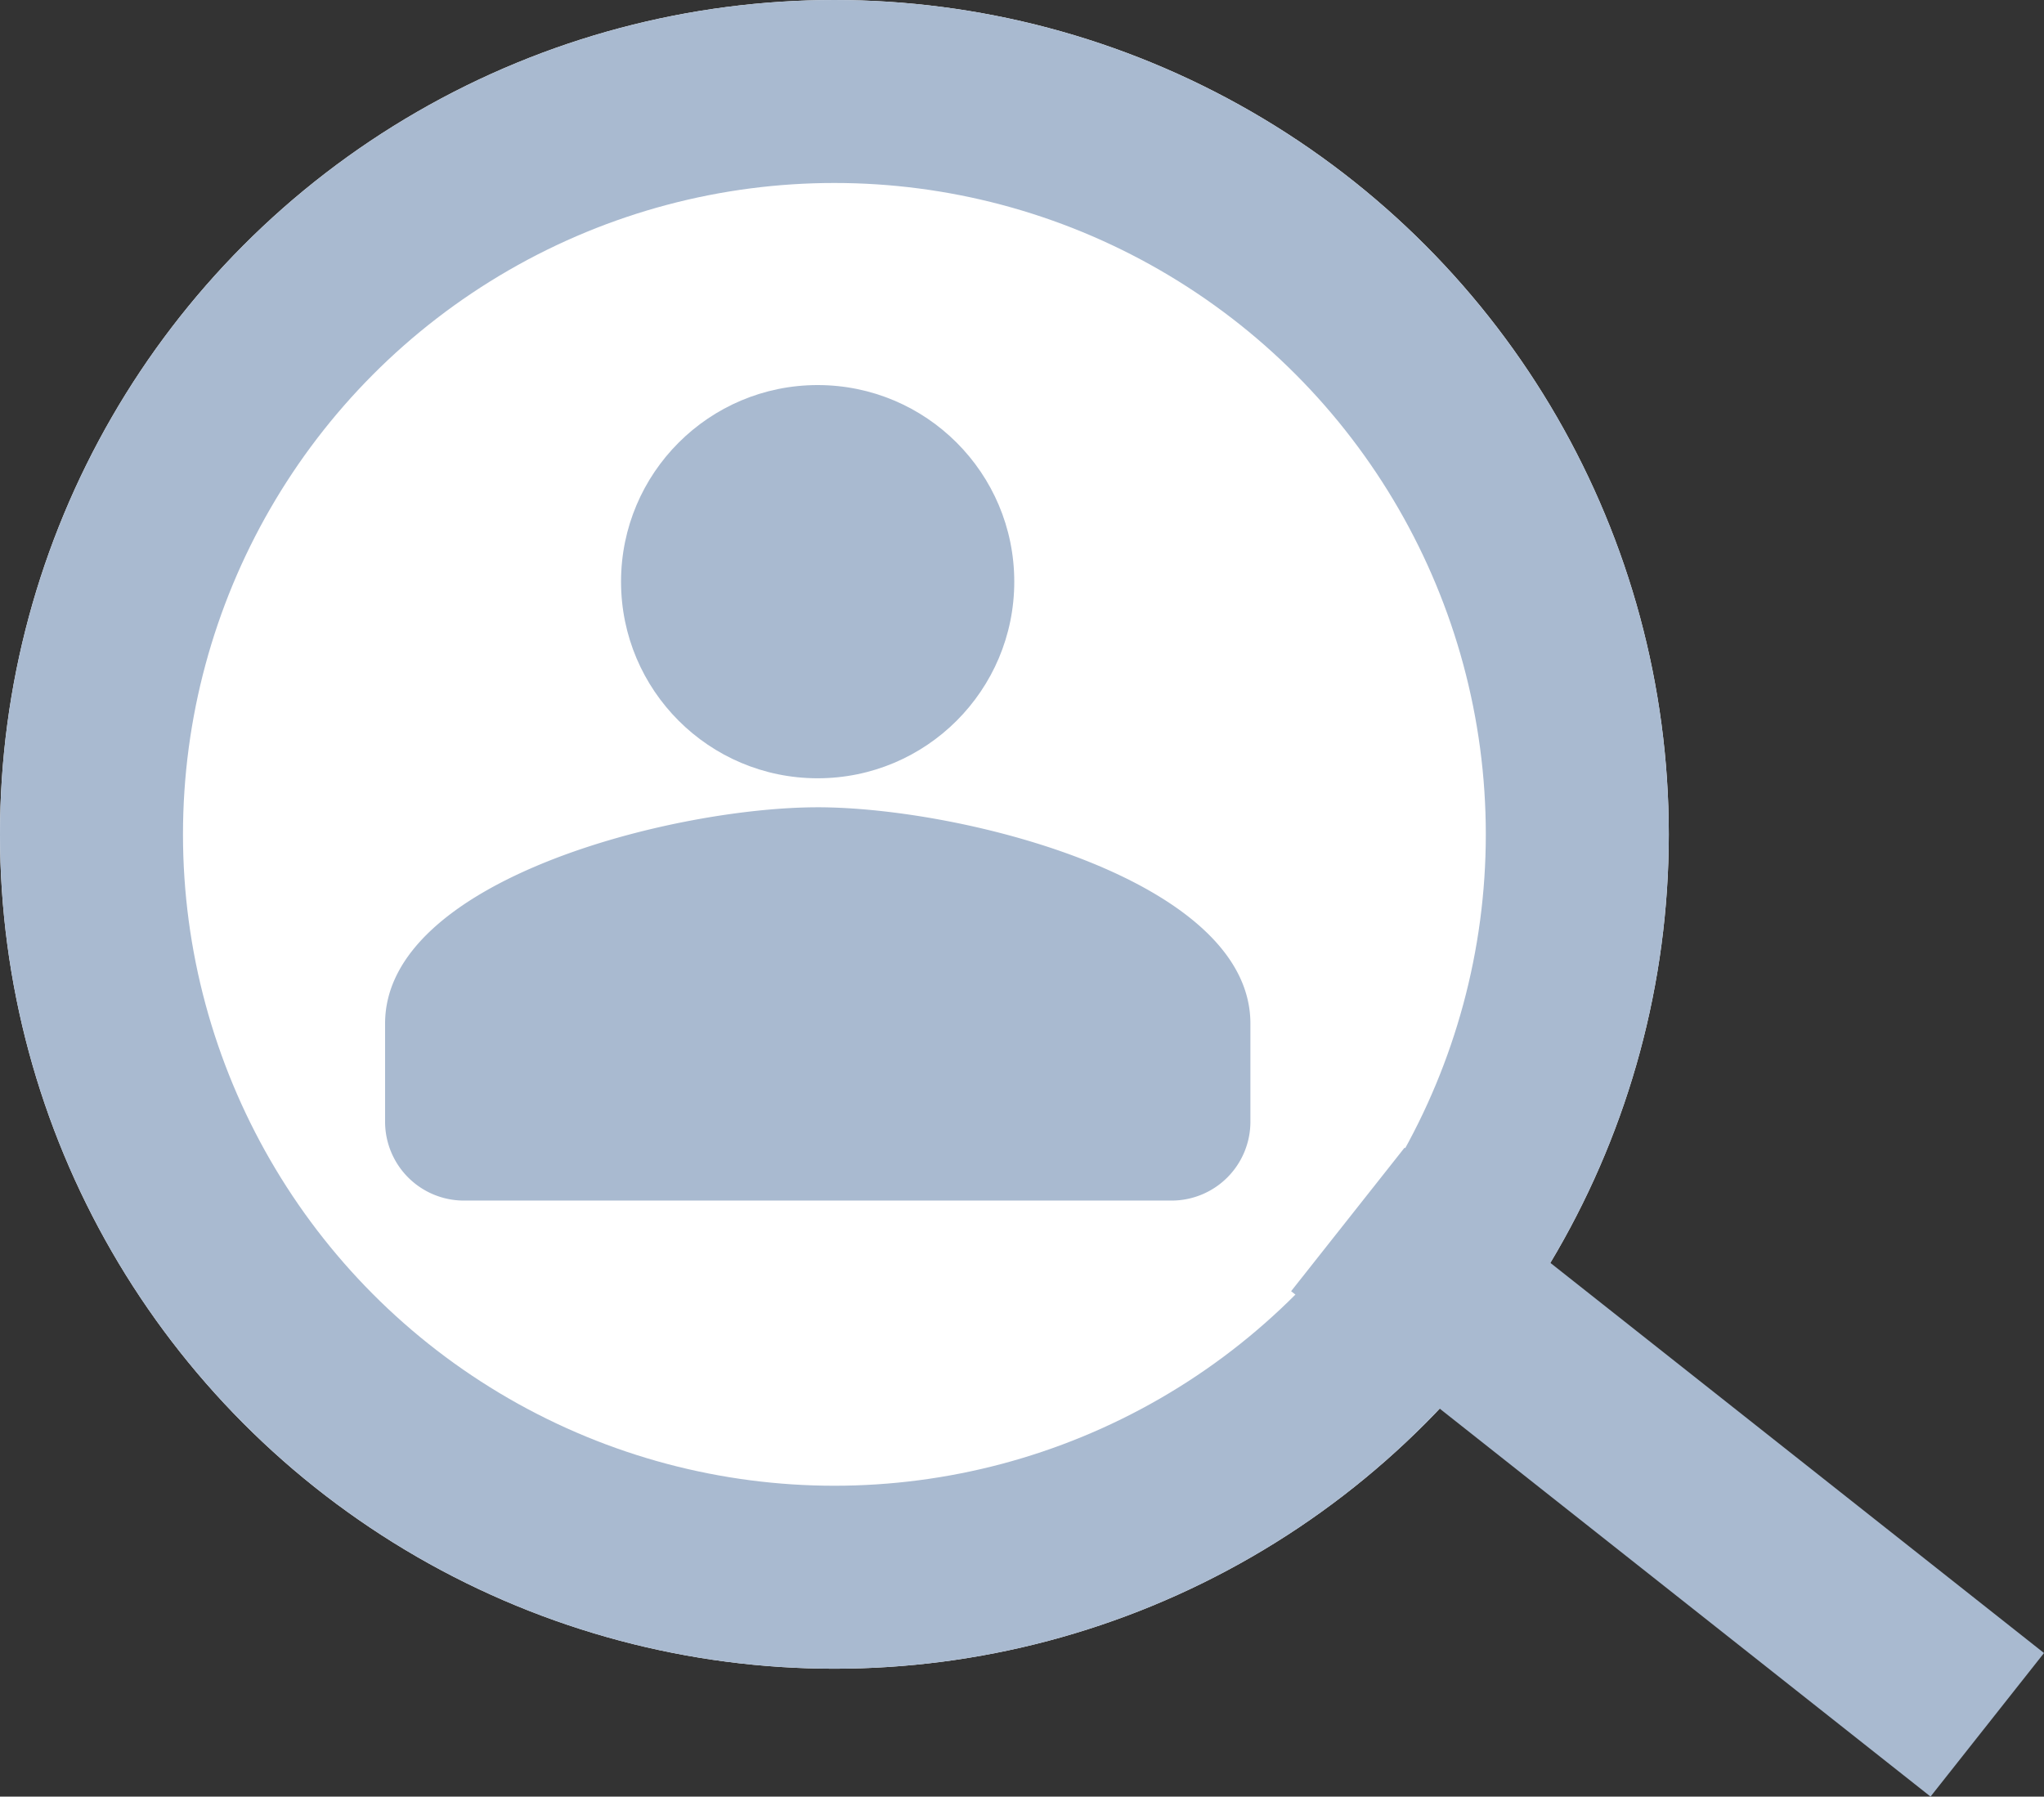 <svg xmlns="http://www.w3.org/2000/svg" width="22.341" height="19.638" viewBox="0 0 22.341 19.638"><rect x="0" y="0" width="22.341" height="19.638" fill="#333333" stroke="none"/><defs><style>.a{fill:#fff;}.a,.b{stroke:#a9bad0;stroke-width:2px;}.b,.e{fill:none;}.c{fill:#a9bad0;}.d{stroke:none;}</style></defs><g transform="translate(-16 -334)"><g transform="translate(16 334)"><g class="a"><circle class="d" cx="9.12" cy="9.12" r="9.12"/><circle class="e" cx="9.12" cy="9.12" r="8.12"/></g><path class="b" d="M6.989,5.524,0,0" transform="translate(14.732 13.329)"/></g><g transform="translate(20.209 338.209)"><circle class="c" cx="2.149" cy="2.149" r="2.149" transform="translate(2.579 0)"/><path class="c" d="M394.458,478.364v1.075a.862.862,0,0,1-.86.86H385.86a.862.862,0,0,1-.86-.86v-1.075c0-1.573,3.155-2.364,4.729-2.364S394.458,476.791,394.458,478.364Z" transform="translate(-385 -471.385)"/></g></g></svg>